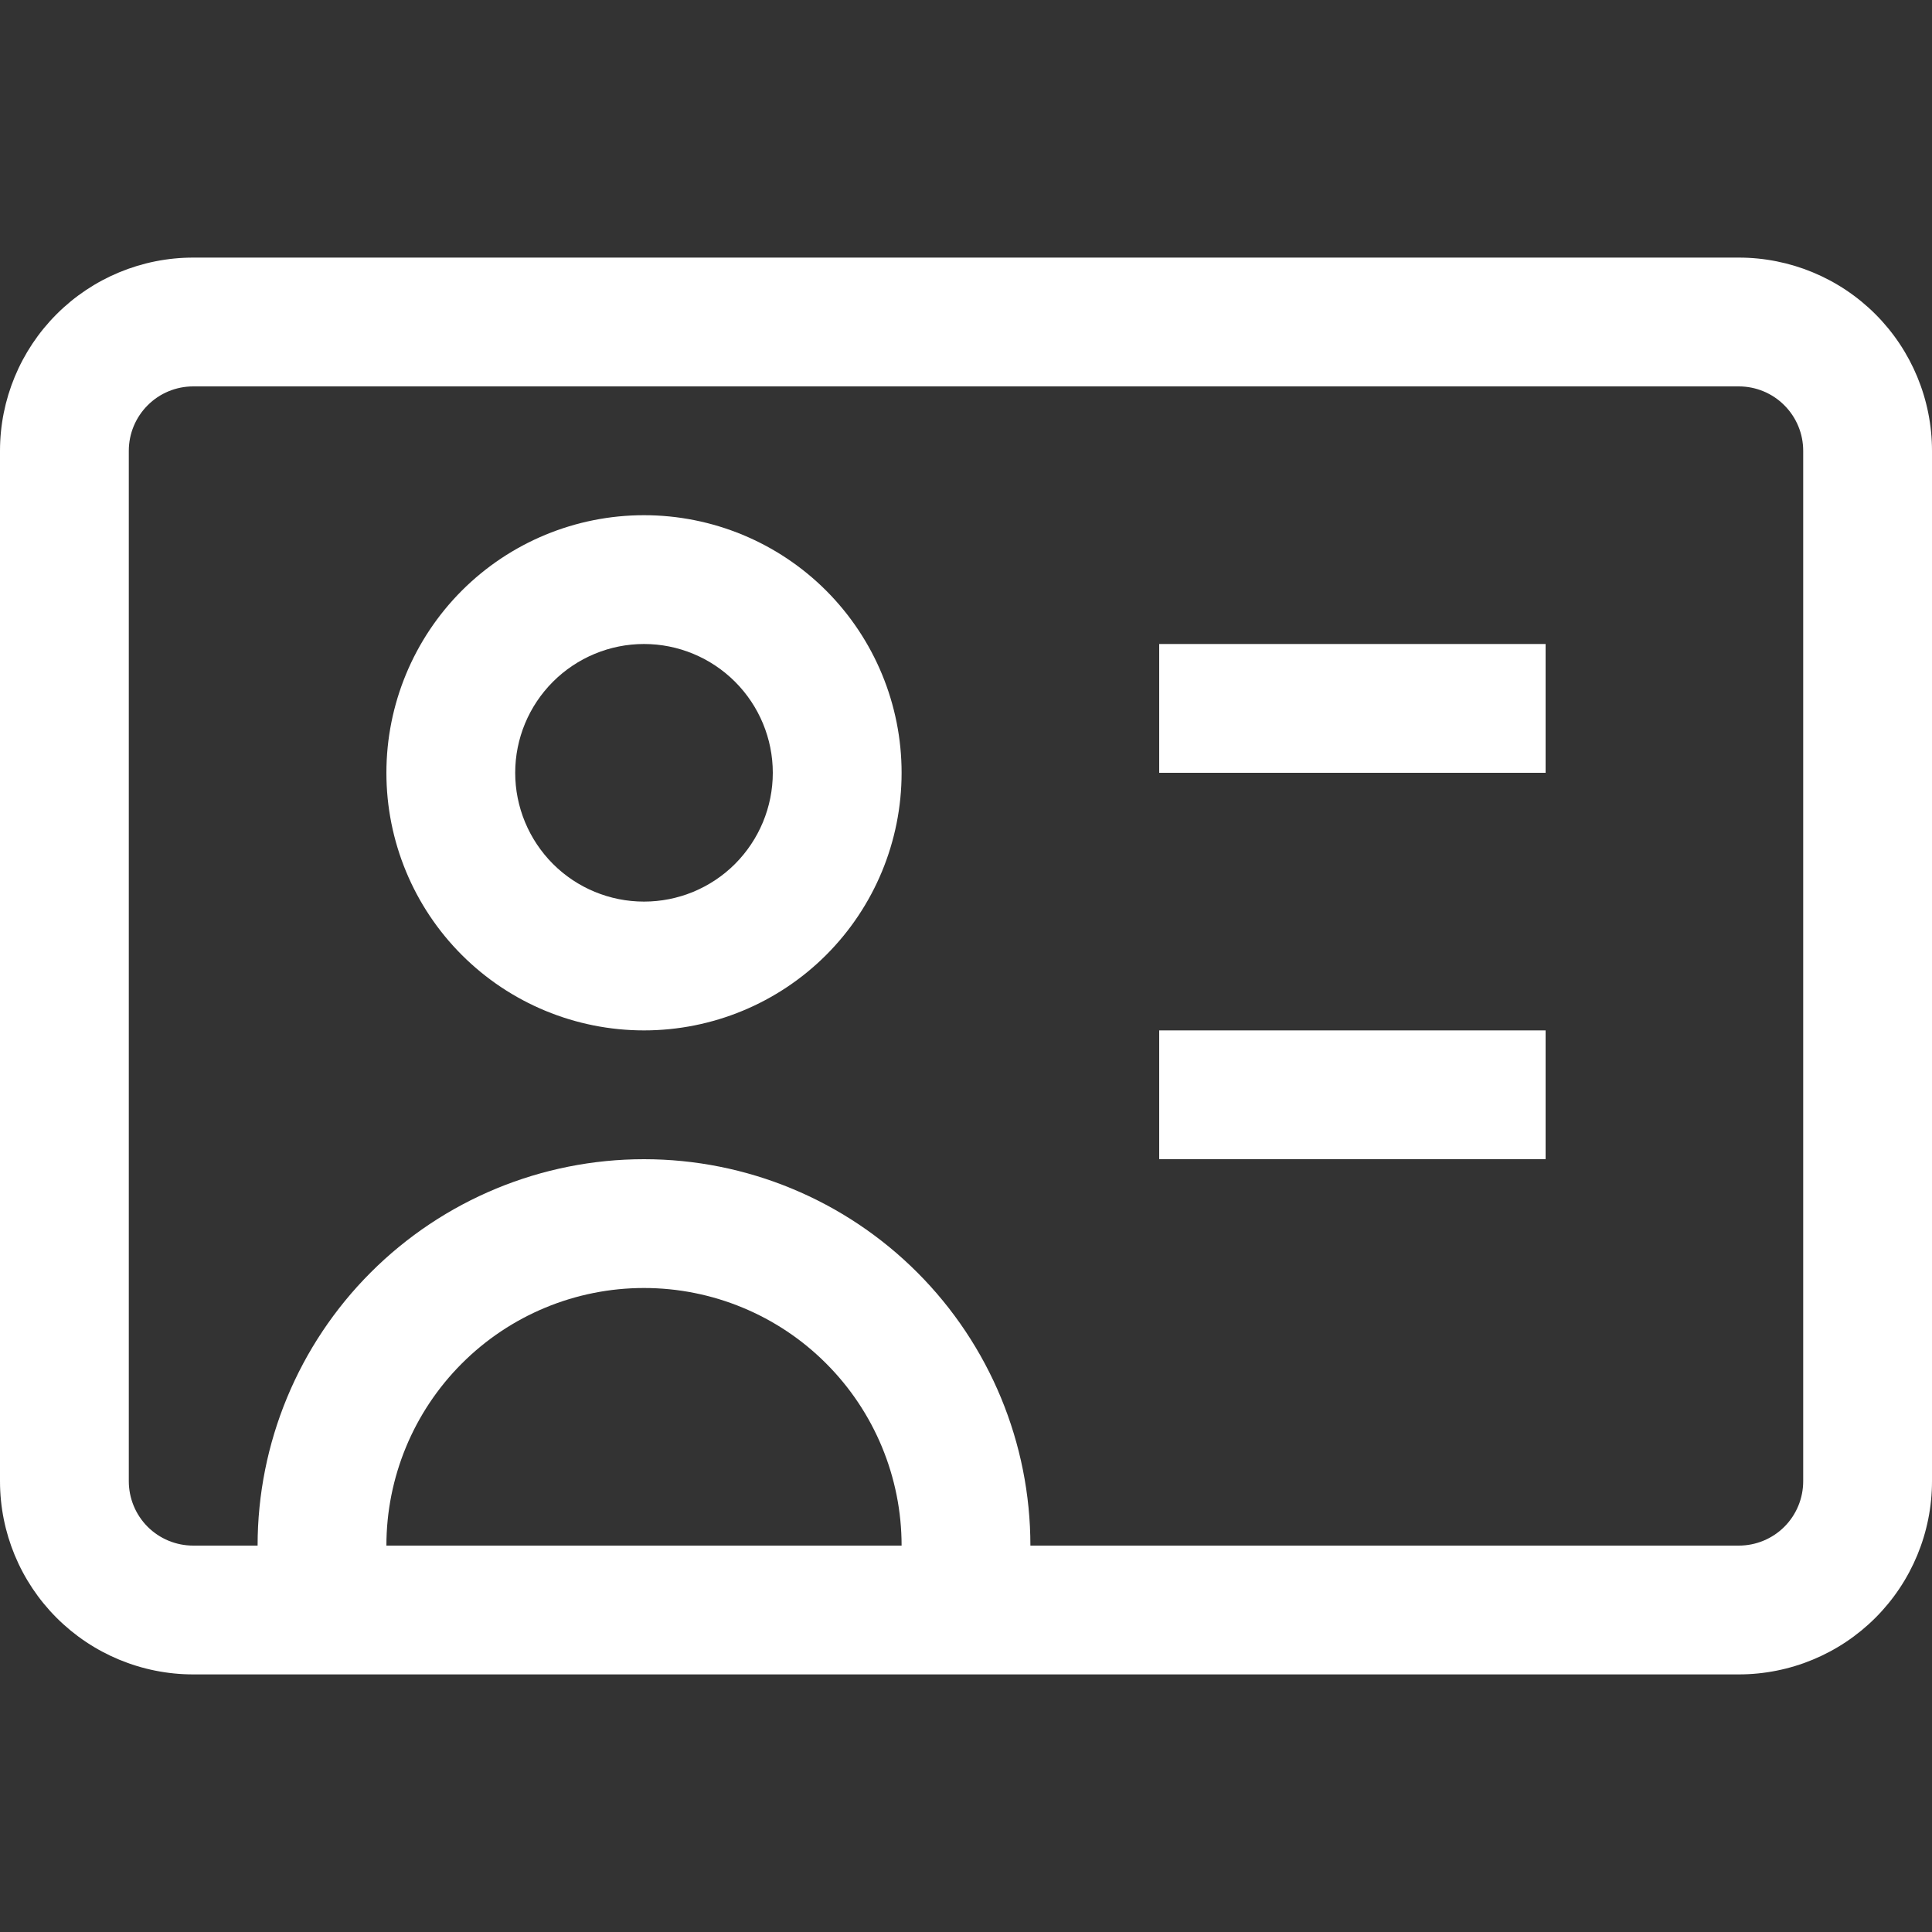 <svg width="24" height="24" viewBox="0 0 24 24" fill="none" xmlns="http://www.w3.org/2000/svg">
<rect x="0" y="0" width="24" height="24" fill="#333333" stroke="none"/>
<g clip-path="url(#clip0_1351_5871)">
<path d="M3.2 20V20.8H4.8V20H3.2ZM11.2 20V20.8H12.8V20H11.2ZM4.8 20V19.2H3.2V20H4.8ZM11.2 19.2V20H12.8V19.2H11.2ZM8 16C8.849 16 9.663 16.337 10.263 16.938C10.863 17.538 11.2 18.352 11.2 19.2H12.8C12.8 17.927 12.294 16.706 11.394 15.806C10.494 14.906 9.273 14.4 8 14.4V16ZM4.8 19.2C4.8 18.352 5.137 17.538 5.737 16.938C6.337 16.337 7.151 16 8 16V14.4C6.727 14.4 5.506 14.906 4.606 15.806C3.706 16.706 3.2 17.927 3.2 19.2H4.8ZM8 6.4C7.151 6.4 6.337 6.737 5.737 7.337C5.137 7.938 4.8 8.752 4.8 9.6H6.4C6.4 9.176 6.569 8.769 6.869 8.469C7.169 8.169 7.576 8 8 8V6.4ZM11.2 9.6C11.2 8.752 10.863 7.938 10.263 7.337C9.663 6.737 8.849 6.4 8 6.4V8C8.424 8 8.831 8.169 9.131 8.469C9.431 8.769 9.6 9.176 9.6 9.6H11.2ZM8 12.8C8.849 12.8 9.663 12.463 10.263 11.863C10.863 11.263 11.2 10.449 11.2 9.6H9.6C9.6 10.024 9.431 10.431 9.131 10.732C8.831 11.032 8.424 11.2 8 11.2V12.8ZM8 11.2C7.576 11.2 7.169 11.032 6.869 10.732C6.569 10.431 6.4 10.024 6.4 9.6H4.8C4.8 10.449 5.137 11.263 5.737 11.863C6.337 12.463 7.151 12.8 8 12.8V11.2ZM2.4 4.8H21.6V3.2H2.4V4.8ZM22.4 5.6V18.4H24V5.6H22.4ZM21.6 19.2H2.4V20.8H21.6V19.2ZM1.6 18.4V5.6H0V18.4H1.6ZM2.4 19.2C2.188 19.2 1.984 19.116 1.834 18.966C1.684 18.816 1.6 18.612 1.6 18.4H0C0 19.037 0.253 19.647 0.703 20.097C1.153 20.547 1.763 20.8 2.4 20.8V19.2ZM22.4 18.4C22.4 18.612 22.316 18.816 22.166 18.966C22.016 19.116 21.812 19.2 21.6 19.2V20.8C22.236 20.8 22.847 20.547 23.297 20.097C23.747 19.647 24 19.037 24 18.4H22.4ZM21.6 4.8C21.812 4.8 22.016 4.884 22.166 5.035C22.316 5.185 22.4 5.388 22.4 5.6H24C24 4.964 23.747 4.353 23.297 3.903C22.847 3.453 22.236 3.2 21.6 3.2V4.8ZM2.4 3.2C1.763 3.2 1.153 3.453 0.703 3.903C0.253 4.353 0 4.964 0 5.6H1.6C1.6 5.388 1.684 5.185 1.834 5.035C1.984 4.884 2.188 4.8 2.4 4.8V3.2ZM14.4 9.6H19.2V8H14.4V9.6ZM14.4 14.4H19.2V12.8H14.4V14.4Z" fill="white"/>
</g>
<defs>
<clipPath id="clip0_1351_5871">
<rect width="24" height="24" fill="white"/>
</clipPath>
</defs>
</svg>
